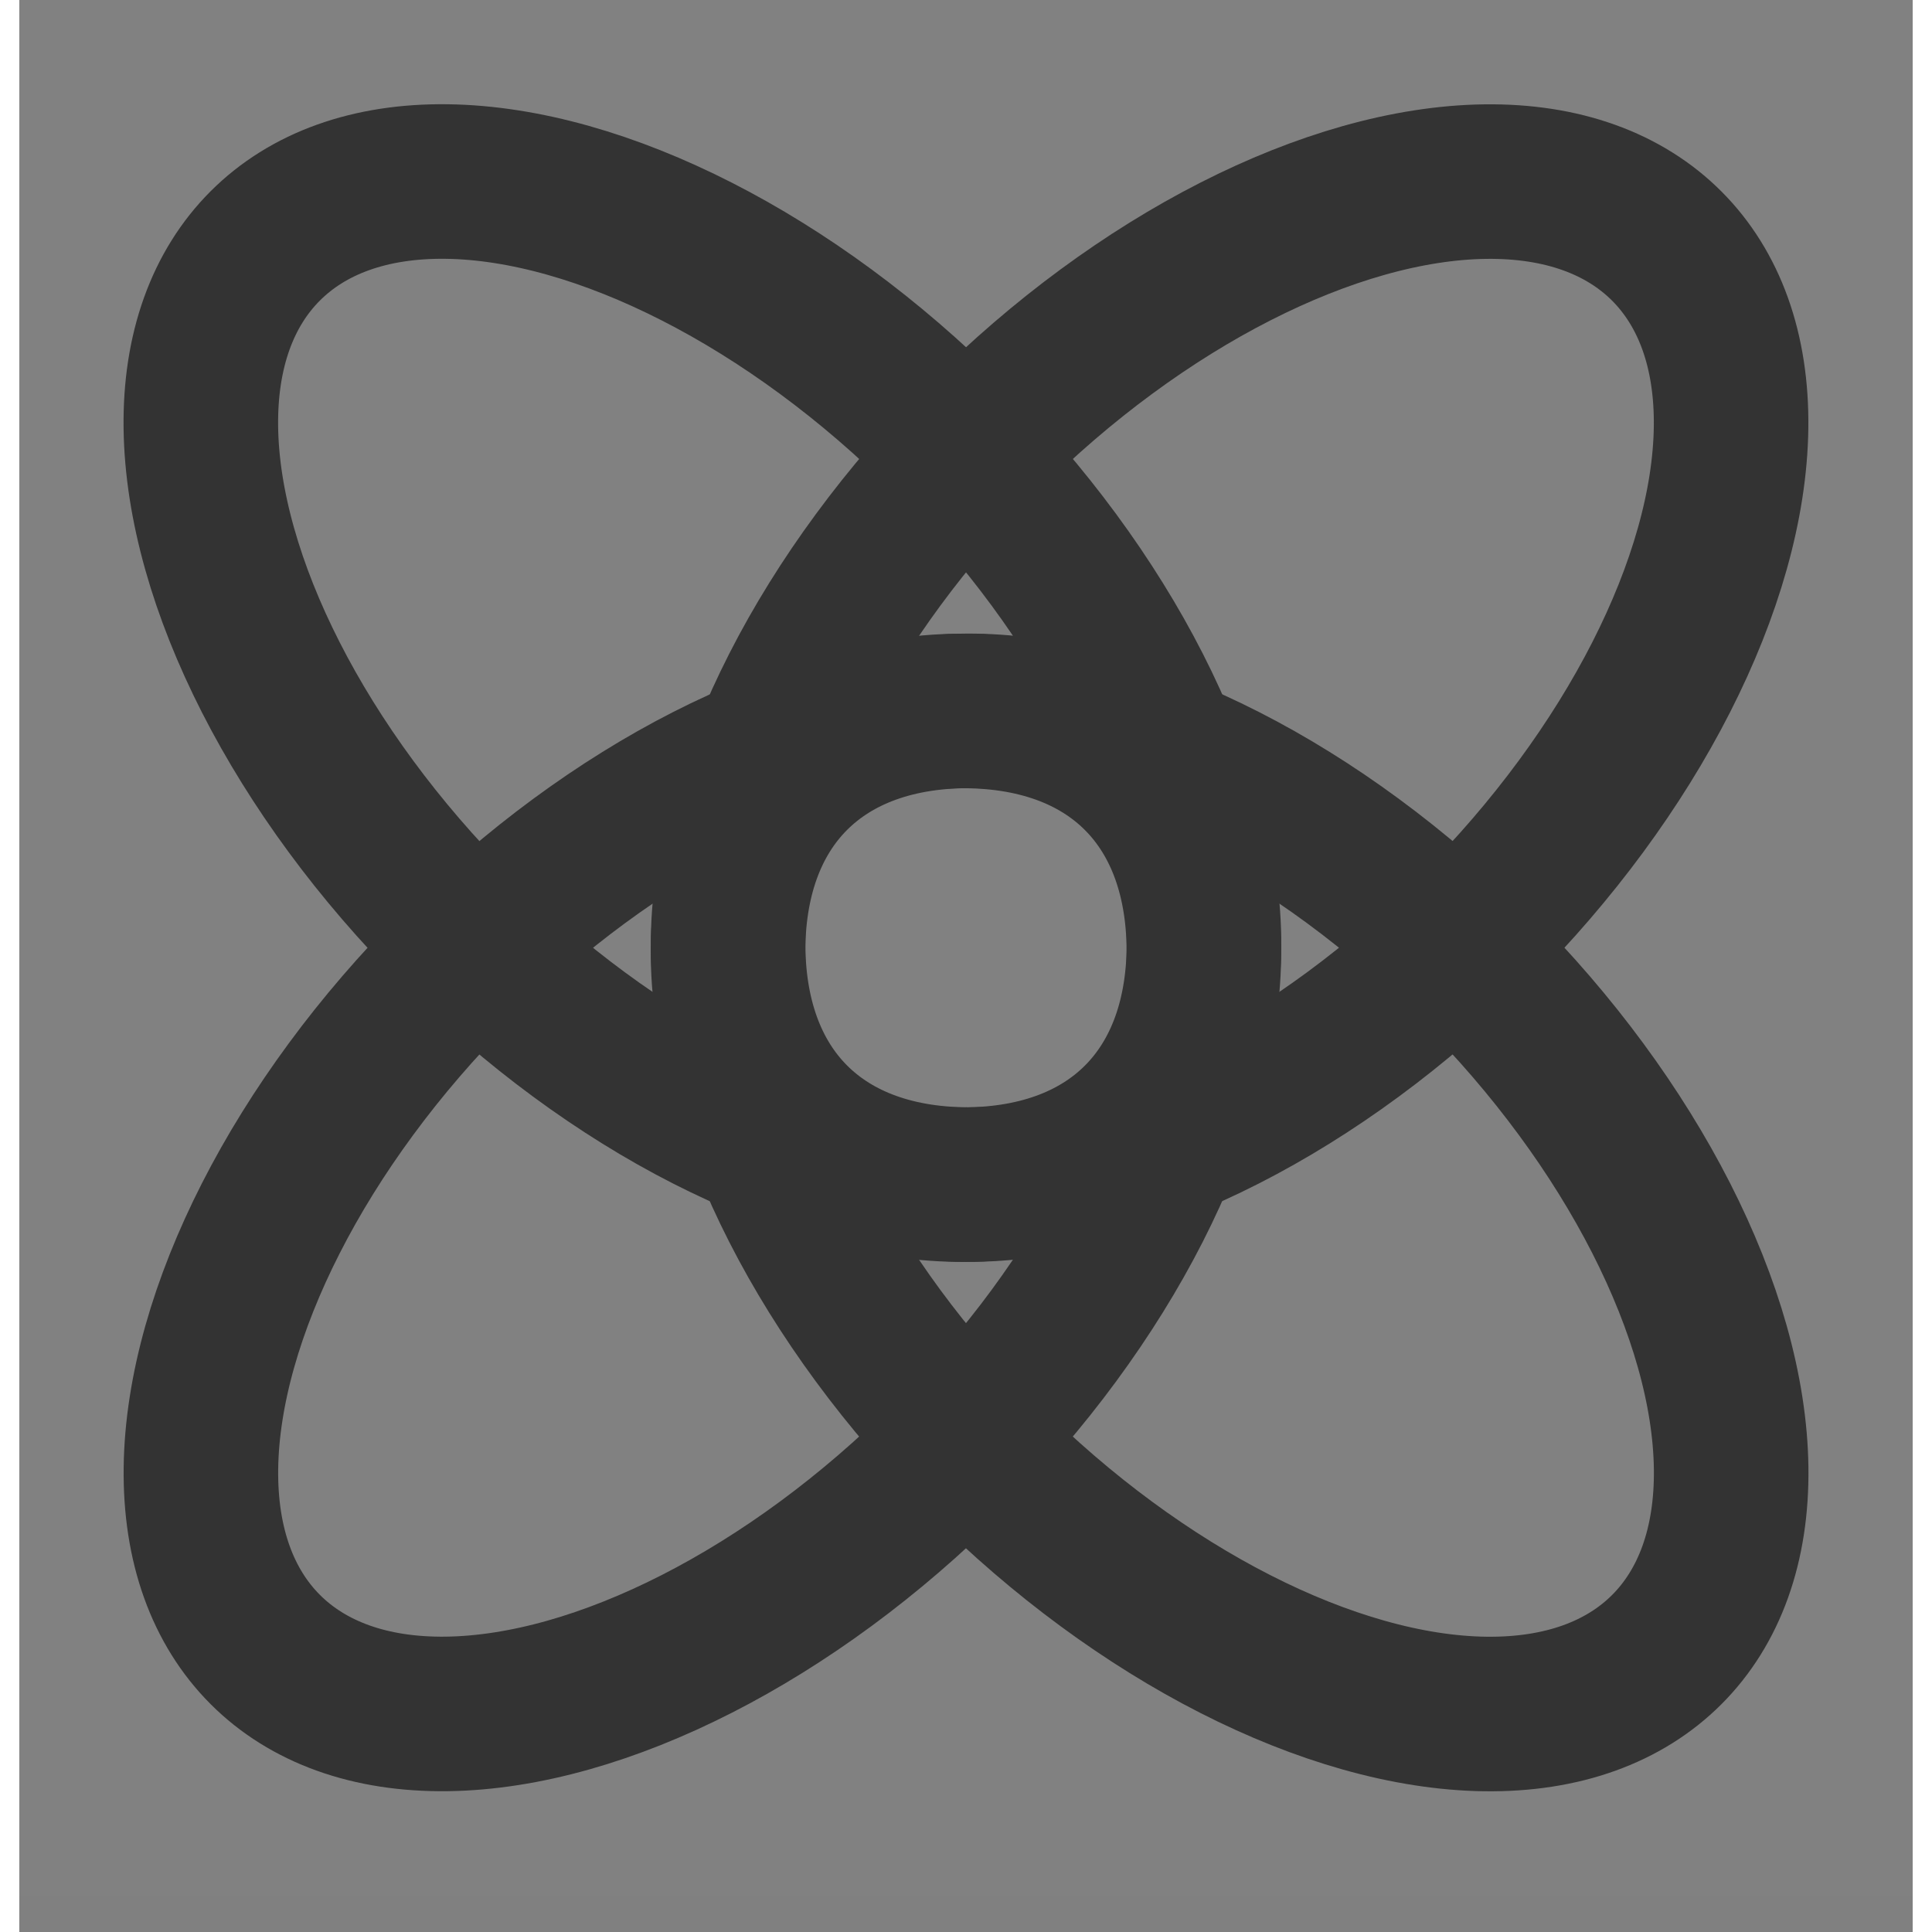<?xml version="1.0" encoding="UTF-8"?><svg width="24" height="24" viewBox="0 0 49 50" fill="none" xmlns="http://www.w3.org/2000/svg"><rect x="0" y="0" width="49" height="50" fill="#808080" stroke="none"/><rect width="49" height="49.056" fill="white" fill-opacity="0.01"/><ellipse cx="17.678" cy="17.678" rx="9" ry="16" transform="rotate(-45 17.678 17.678)" stroke="#333" stroke-width="4" stroke-linecap="round" stroke-linejoin="round"/><ellipse rx="9" ry="16" transform="matrix(0.707 0.707 0.707 -0.707 17.678 31.378)" stroke="#333" stroke-width="4" stroke-linecap="round" stroke-linejoin="round"/><ellipse rx="9" ry="16" transform="matrix(-0.707 -0.707 -0.707 0.707 31.322 17.678)" stroke="#333" stroke-width="4" stroke-linecap="round" stroke-linejoin="round"/><ellipse cx="31.322" cy="31.378" rx="9" ry="16" transform="rotate(135 31.322 31.378)" stroke="#333" stroke-width="4" stroke-linecap="round" stroke-linejoin="round"/></svg>